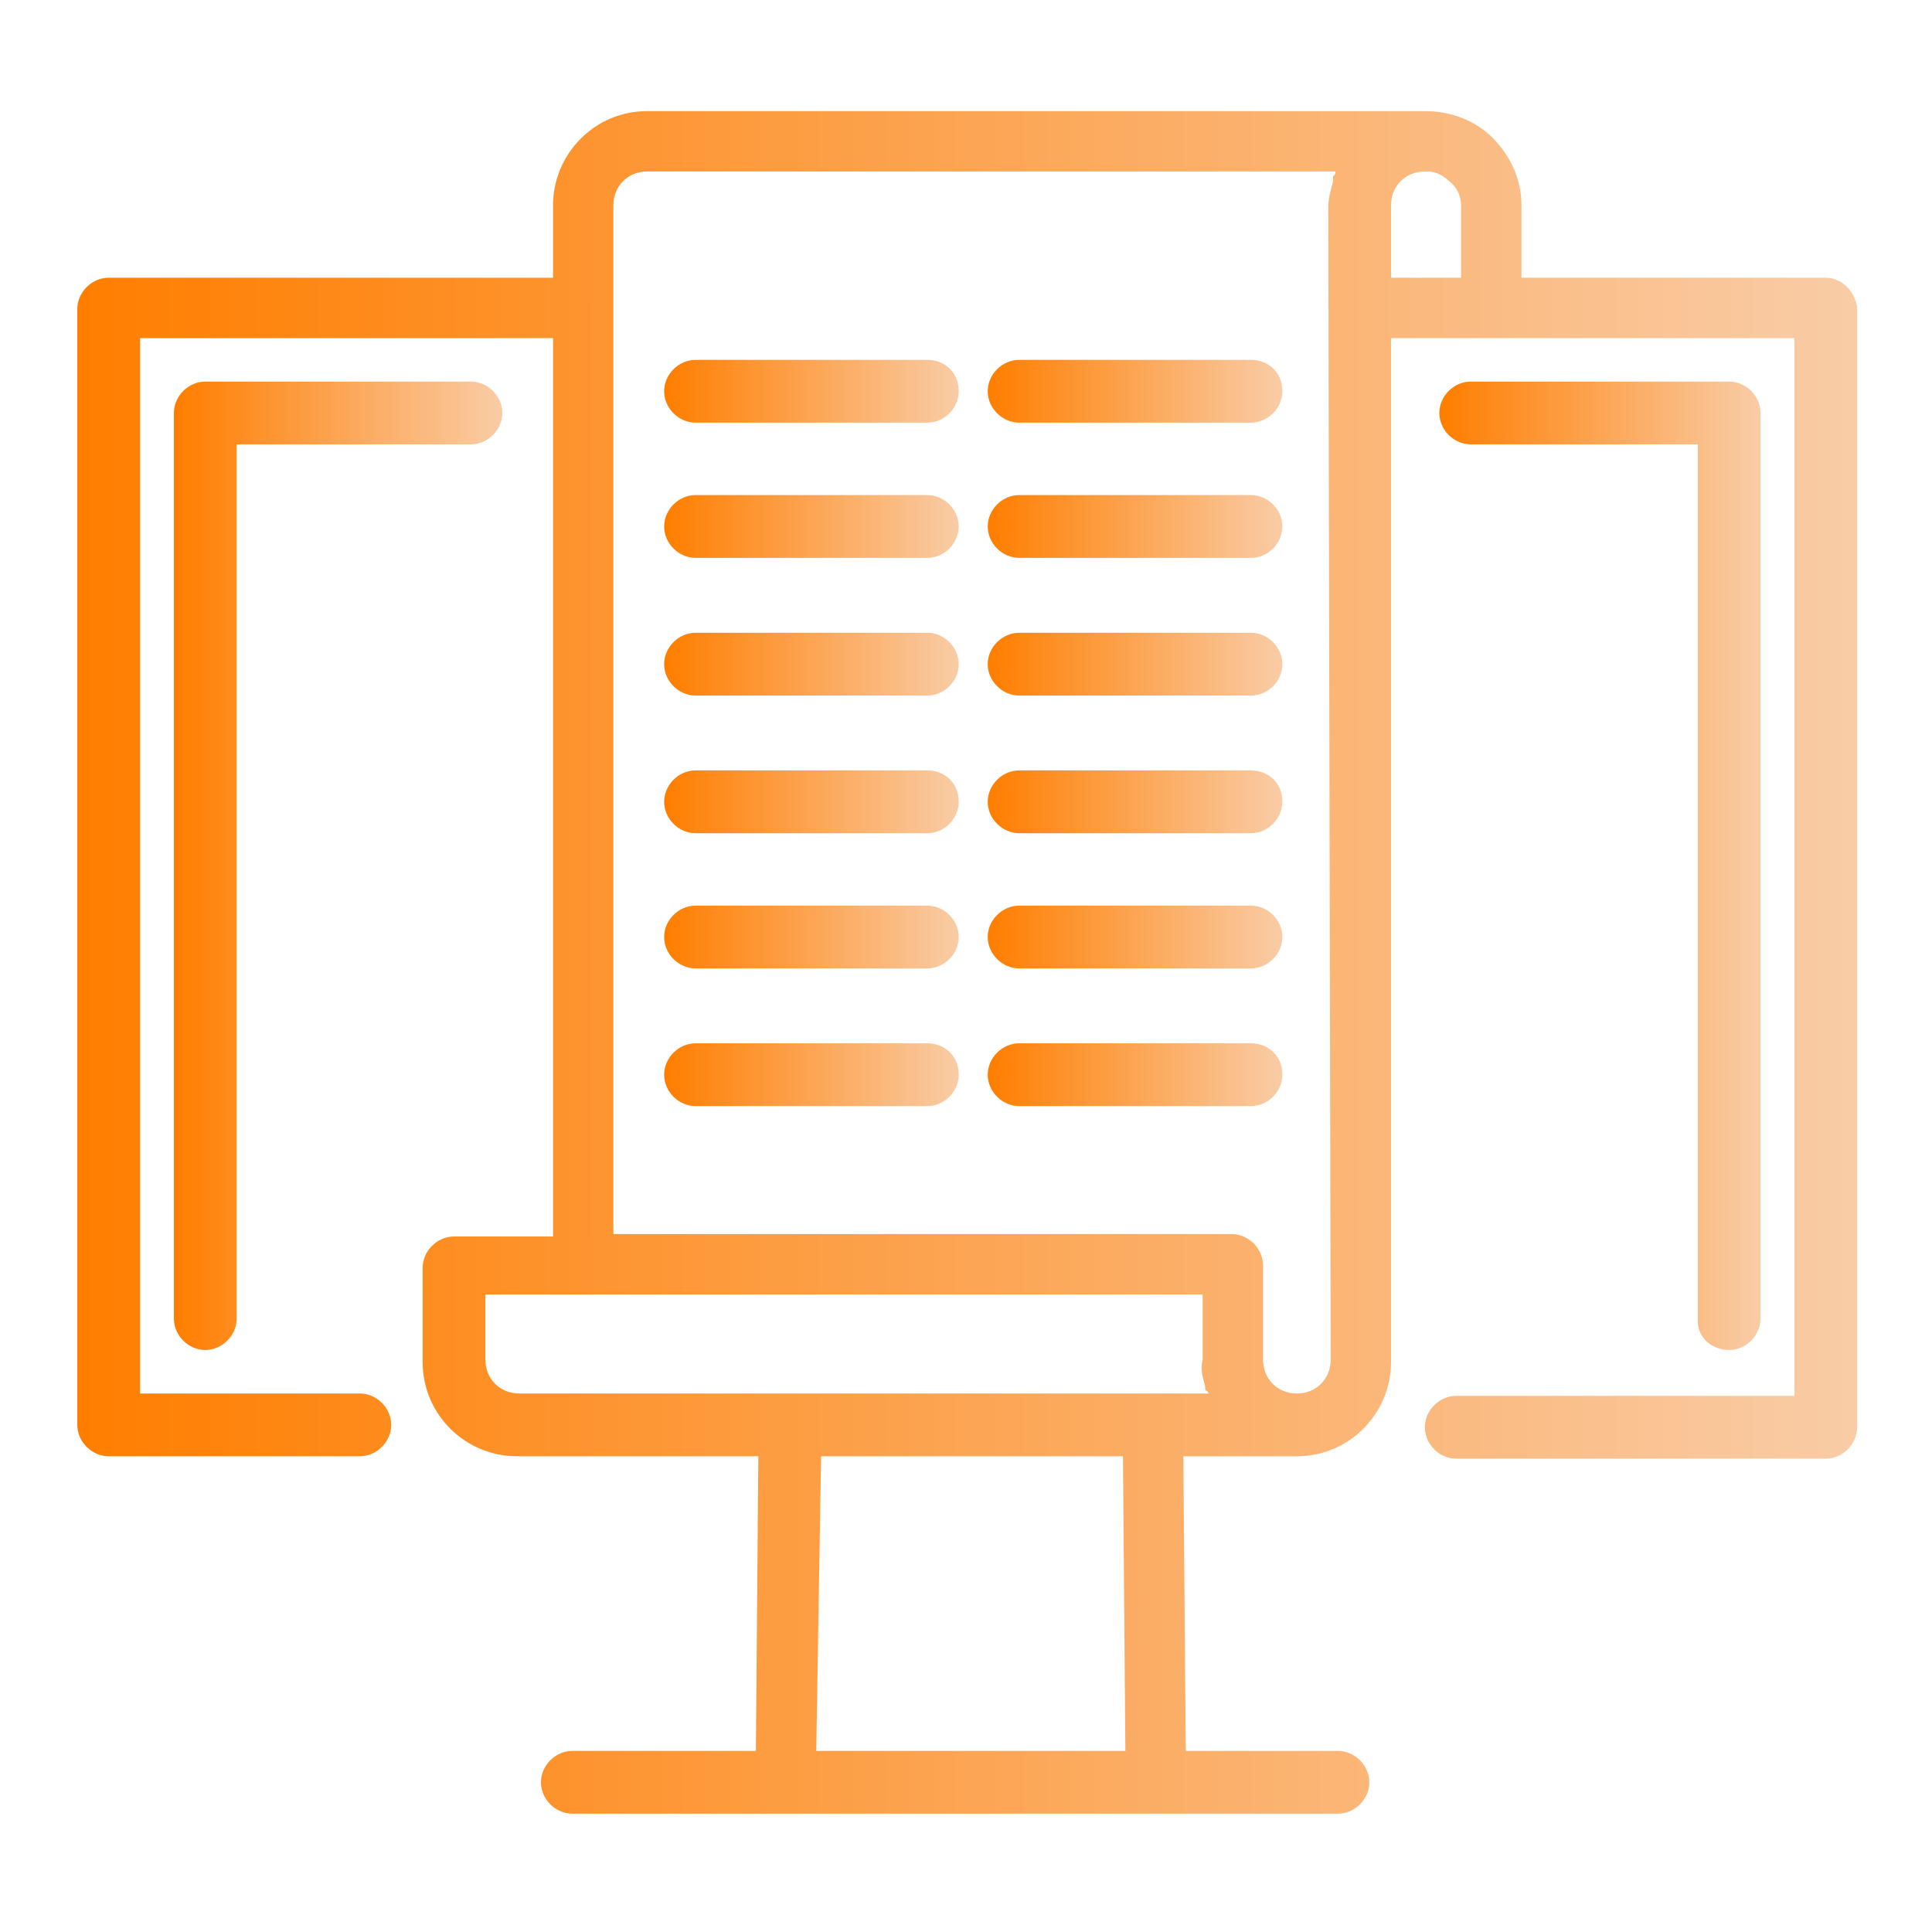 <svg width="45" height="45" viewBox="0 0 45 45" fill="none" xmlns="http://www.w3.org/2000/svg">
<path d="M42.525 6.469H35.438V4.782C35.438 4.219 35.212 3.657 34.763 3.207C34.369 2.813 33.806 2.588 33.188 2.588H15.075C13.838 2.588 12.881 3.6 12.881 4.782V6.469H2.531C2.138 6.469 1.8 6.807 1.8 7.2V33.188C1.8 33.582 2.138 33.919 2.531 33.919H8.381C8.775 33.919 9.113 33.582 9.113 33.188C9.113 32.794 8.775 32.457 8.381 32.457H3.263V7.875H12.881V28.8H10.575C10.181 28.8 9.844 29.138 9.844 29.532V31.725C9.844 32.963 10.856 33.919 12.037 33.919H17.663L17.606 40.782H13.331C12.938 40.782 12.6 41.119 12.6 41.513C12.6 41.907 12.938 42.244 13.331 42.244H31.163C31.556 42.244 31.894 41.907 31.894 41.513C31.894 41.119 31.556 40.782 31.163 40.782H27.619L27.562 33.919H30.206C31.444 33.919 32.4 32.907 32.4 31.725V7.875H41.794V32.513H33.919C33.525 32.513 33.188 32.85 33.188 33.244C33.188 33.638 33.525 33.975 33.919 33.975H42.525C42.919 33.975 43.256 33.638 43.256 33.244V7.144C43.2 6.807 42.919 6.469 42.525 6.469ZM26.212 40.782H19.012L19.125 33.919H26.156L26.212 40.782ZM28.069 32.288C28.069 32.344 28.069 32.4 28.125 32.4C28.125 32.4 28.125 32.457 28.181 32.457H26.944H12.094C11.644 32.457 11.306 32.119 11.306 31.669V30.15H28.012V31.669C27.956 31.894 28.012 32.063 28.069 32.288ZM30.994 31.669C30.994 32.119 30.656 32.457 30.206 32.457C29.756 32.457 29.419 32.119 29.419 31.669V29.475C29.419 29.082 29.081 28.744 28.688 28.744H14.287V4.782C14.287 4.332 14.625 3.994 15.075 3.994H31.106C31.106 4.05 31.106 4.05 31.05 4.107V4.219C30.994 4.444 30.938 4.613 30.938 4.838L30.994 31.669ZM34.031 4.782V6.469H32.4V4.782C32.4 4.332 32.737 3.994 33.188 3.994H33.244C33.469 3.994 33.638 4.107 33.75 4.219C33.919 4.332 34.031 4.557 34.031 4.782Z" fill="url(#paint0_linear_1179_397)"/>
<path d="M40.275 31.444C40.669 31.444 41.006 31.106 41.006 30.713V9.619C41.006 9.225 40.669 8.888 40.275 8.888H34.256C33.862 8.888 33.525 9.225 33.525 9.619C33.525 10.013 33.862 10.35 34.256 10.35H39.544V30.769C39.544 31.163 39.881 31.444 40.275 31.444Z" fill="url(#paint1_linear_1179_397)"/>
<path d="M11.7 9.619C11.7 9.225 11.363 8.888 10.969 8.888H4.781C4.388 8.888 4.05 9.225 4.05 9.619V30.713C4.05 31.106 4.388 31.444 4.781 31.444C5.175 31.444 5.513 31.106 5.513 30.713V10.35H10.969C11.363 10.35 11.7 10.013 11.7 9.619Z" fill="url(#paint2_linear_1179_397)"/>
<path d="M21.6 8.382H16.2C15.806 8.382 15.469 8.719 15.469 9.113C15.469 9.507 15.806 9.844 16.2 9.844H21.6C21.994 9.844 22.331 9.507 22.331 9.113C22.331 8.663 21.994 8.382 21.6 8.382Z" fill="url(#paint3_linear_1179_397)"/>
<path d="M29.138 8.382H23.738C23.344 8.382 23.006 8.719 23.006 9.113C23.006 9.507 23.344 9.844 23.738 9.844H29.138C29.531 9.844 29.869 9.507 29.869 9.113C29.869 8.663 29.531 8.382 29.138 8.382Z" fill="url(#paint4_linear_1179_397)"/>
<path d="M21.6 11.531H16.2C15.806 11.531 15.469 11.869 15.469 12.262C15.469 12.656 15.806 12.994 16.2 12.994H21.6C21.994 12.994 22.331 12.656 22.331 12.262C22.331 11.869 21.994 11.531 21.6 11.531Z" fill="url(#paint5_linear_1179_397)"/>
<path d="M29.138 11.531H23.738C23.344 11.531 23.006 11.869 23.006 12.262C23.006 12.656 23.344 12.994 23.738 12.994H29.138C29.531 12.994 29.869 12.656 29.869 12.262C29.869 11.869 29.531 11.531 29.138 11.531Z" fill="url(#paint6_linear_1179_397)"/>
<path d="M21.6 14.738H16.2C15.806 14.738 15.469 15.076 15.469 15.47C15.469 15.863 15.806 16.201 16.2 16.201H21.6C21.994 16.201 22.331 15.863 22.331 15.47C22.331 15.076 21.994 14.738 21.6 14.738Z" fill="url(#paint7_linear_1179_397)"/>
<path d="M29.138 14.738H23.738C23.344 14.738 23.006 15.076 23.006 15.47C23.006 15.863 23.344 16.201 23.738 16.201H29.138C29.531 16.201 29.869 15.863 29.869 15.47C29.869 15.076 29.531 14.738 29.138 14.738Z" fill="url(#paint8_linear_1179_397)"/>
<path d="M21.6 17.944H16.2C15.806 17.944 15.469 18.282 15.469 18.676C15.469 19.069 15.806 19.407 16.2 19.407H21.6C21.994 19.407 22.331 19.069 22.331 18.676C22.331 18.226 21.994 17.944 21.6 17.944Z" fill="url(#paint9_linear_1179_397)"/>
<path d="M29.138 17.944H23.738C23.344 17.944 23.006 18.282 23.006 18.676C23.006 19.069 23.344 19.407 23.738 19.407H29.138C29.531 19.407 29.869 19.069 29.869 18.676C29.869 18.226 29.531 17.944 29.138 17.944Z" fill="url(#paint10_linear_1179_397)"/>
<path d="M21.6 21.094H16.2C15.806 21.094 15.469 21.431 15.469 21.825C15.469 22.219 15.806 22.556 16.2 22.556H21.6C21.994 22.556 22.331 22.219 22.331 21.825C22.331 21.431 21.994 21.094 21.6 21.094Z" fill="url(#paint11_linear_1179_397)"/>
<path d="M29.138 21.094H23.738C23.344 21.094 23.006 21.431 23.006 21.825C23.006 22.219 23.344 22.556 23.738 22.556H29.138C29.531 22.556 29.869 22.219 29.869 21.825C29.869 21.431 29.531 21.094 29.138 21.094Z" fill="url(#paint12_linear_1179_397)"/>
<path d="M21.6 24.301H16.2C15.806 24.301 15.469 24.638 15.469 25.032C15.469 25.426 15.806 25.763 16.2 25.763H21.6C21.994 25.763 22.331 25.426 22.331 25.032C22.331 24.582 21.994 24.301 21.6 24.301Z" fill="url(#paint13_linear_1179_397)"/>
<path d="M29.138 24.301H23.738C23.344 24.301 23.006 24.638 23.006 25.032C23.006 25.426 23.344 25.763 23.738 25.763H29.138C29.531 25.763 29.869 25.426 29.869 25.032C29.869 24.582 29.531 24.301 29.138 24.301Z" fill="url(#paint14_linear_1179_397)"/>
<defs>
<linearGradient id="paint0_linear_1179_397" x1="1.84" y1="22.385" x2="43.219" y2="22.385" gradientUnits="userSpaceOnUse">
<stop stop-color="#FF7E00"/>
<stop offset="1" stop-color="#F9CCA6"/>
</linearGradient>
<linearGradient id="paint1_linear_1179_397" x1="33.56" y1="20.186" x2="40.955" y2="20.186" gradientUnits="userSpaceOnUse">
<stop stop-color="#FF7E00"/>
<stop offset="1" stop-color="#F9CCA6"/>
</linearGradient>
<linearGradient id="paint2_linear_1179_397" x1="4.103" y1="20.186" x2="11.678" y2="20.186" gradientUnits="userSpaceOnUse">
<stop stop-color="#FF7E00"/>
<stop offset="1" stop-color="#F9CCA6"/>
</linearGradient>
<linearGradient id="paint3_linear_1179_397" x1="15.505" y1="9.075" x2="22.322" y2="9.075" gradientUnits="userSpaceOnUse">
<stop stop-color="#FF7E00"/>
<stop offset="1" stop-color="#F9CCA6"/>
</linearGradient>
<linearGradient id="paint4_linear_1179_397" x1="23.035" y1="9.075" x2="29.852" y2="9.075" gradientUnits="userSpaceOnUse">
<stop stop-color="#FF7E00"/>
<stop offset="1" stop-color="#F9CCA6"/>
</linearGradient>
<linearGradient id="paint5_linear_1179_397" x1="15.505" y1="12.258" x2="22.322" y2="12.258" gradientUnits="userSpaceOnUse">
<stop stop-color="#FF7E00"/>
<stop offset="1" stop-color="#F9CCA6"/>
</linearGradient>
<linearGradient id="paint6_linear_1179_397" x1="23.035" y1="12.258" x2="29.852" y2="12.258" gradientUnits="userSpaceOnUse">
<stop stop-color="#FF7E00"/>
<stop offset="1" stop-color="#F9CCA6"/>
</linearGradient>
<linearGradient id="paint7_linear_1179_397" x1="15.505" y1="15.442" x2="22.322" y2="15.442" gradientUnits="userSpaceOnUse">
<stop stop-color="#FF7E00"/>
<stop offset="1" stop-color="#F9CCA6"/>
</linearGradient>
<linearGradient id="paint8_linear_1179_397" x1="23.035" y1="15.442" x2="29.852" y2="15.442" gradientUnits="userSpaceOnUse">
<stop stop-color="#FF7E00"/>
<stop offset="1" stop-color="#F9CCA6"/>
</linearGradient>
<linearGradient id="paint9_linear_1179_397" x1="15.505" y1="18.627" x2="22.322" y2="18.627" gradientUnits="userSpaceOnUse">
<stop stop-color="#FF7E00"/>
<stop offset="1" stop-color="#F9CCA6"/>
</linearGradient>
<linearGradient id="paint10_linear_1179_397" x1="23.035" y1="18.627" x2="29.852" y2="18.627" gradientUnits="userSpaceOnUse">
<stop stop-color="#FF7E00"/>
<stop offset="1" stop-color="#F9CCA6"/>
</linearGradient>
<linearGradient id="paint11_linear_1179_397" x1="15.505" y1="21.809" x2="22.322" y2="21.809" gradientUnits="userSpaceOnUse">
<stop stop-color="#FF7E00"/>
<stop offset="1" stop-color="#F9CCA6"/>
</linearGradient>
<linearGradient id="paint12_linear_1179_397" x1="23.035" y1="21.809" x2="29.852" y2="21.809" gradientUnits="userSpaceOnUse">
<stop stop-color="#FF7E00"/>
<stop offset="1" stop-color="#F9CCA6"/>
</linearGradient>
<linearGradient id="paint13_linear_1179_397" x1="15.505" y1="24.994" x2="22.322" y2="24.994" gradientUnits="userSpaceOnUse">
<stop stop-color="#FF7E00"/>
<stop offset="1" stop-color="#F9CCA6"/>
</linearGradient>
<linearGradient id="paint14_linear_1179_397" x1="23.035" y1="24.994" x2="29.852" y2="24.994" gradientUnits="userSpaceOnUse">
<stop stop-color="#FF7E00"/>
<stop offset="1" stop-color="#F9CCA6"/>
</linearGradient>
</defs>
</svg>
